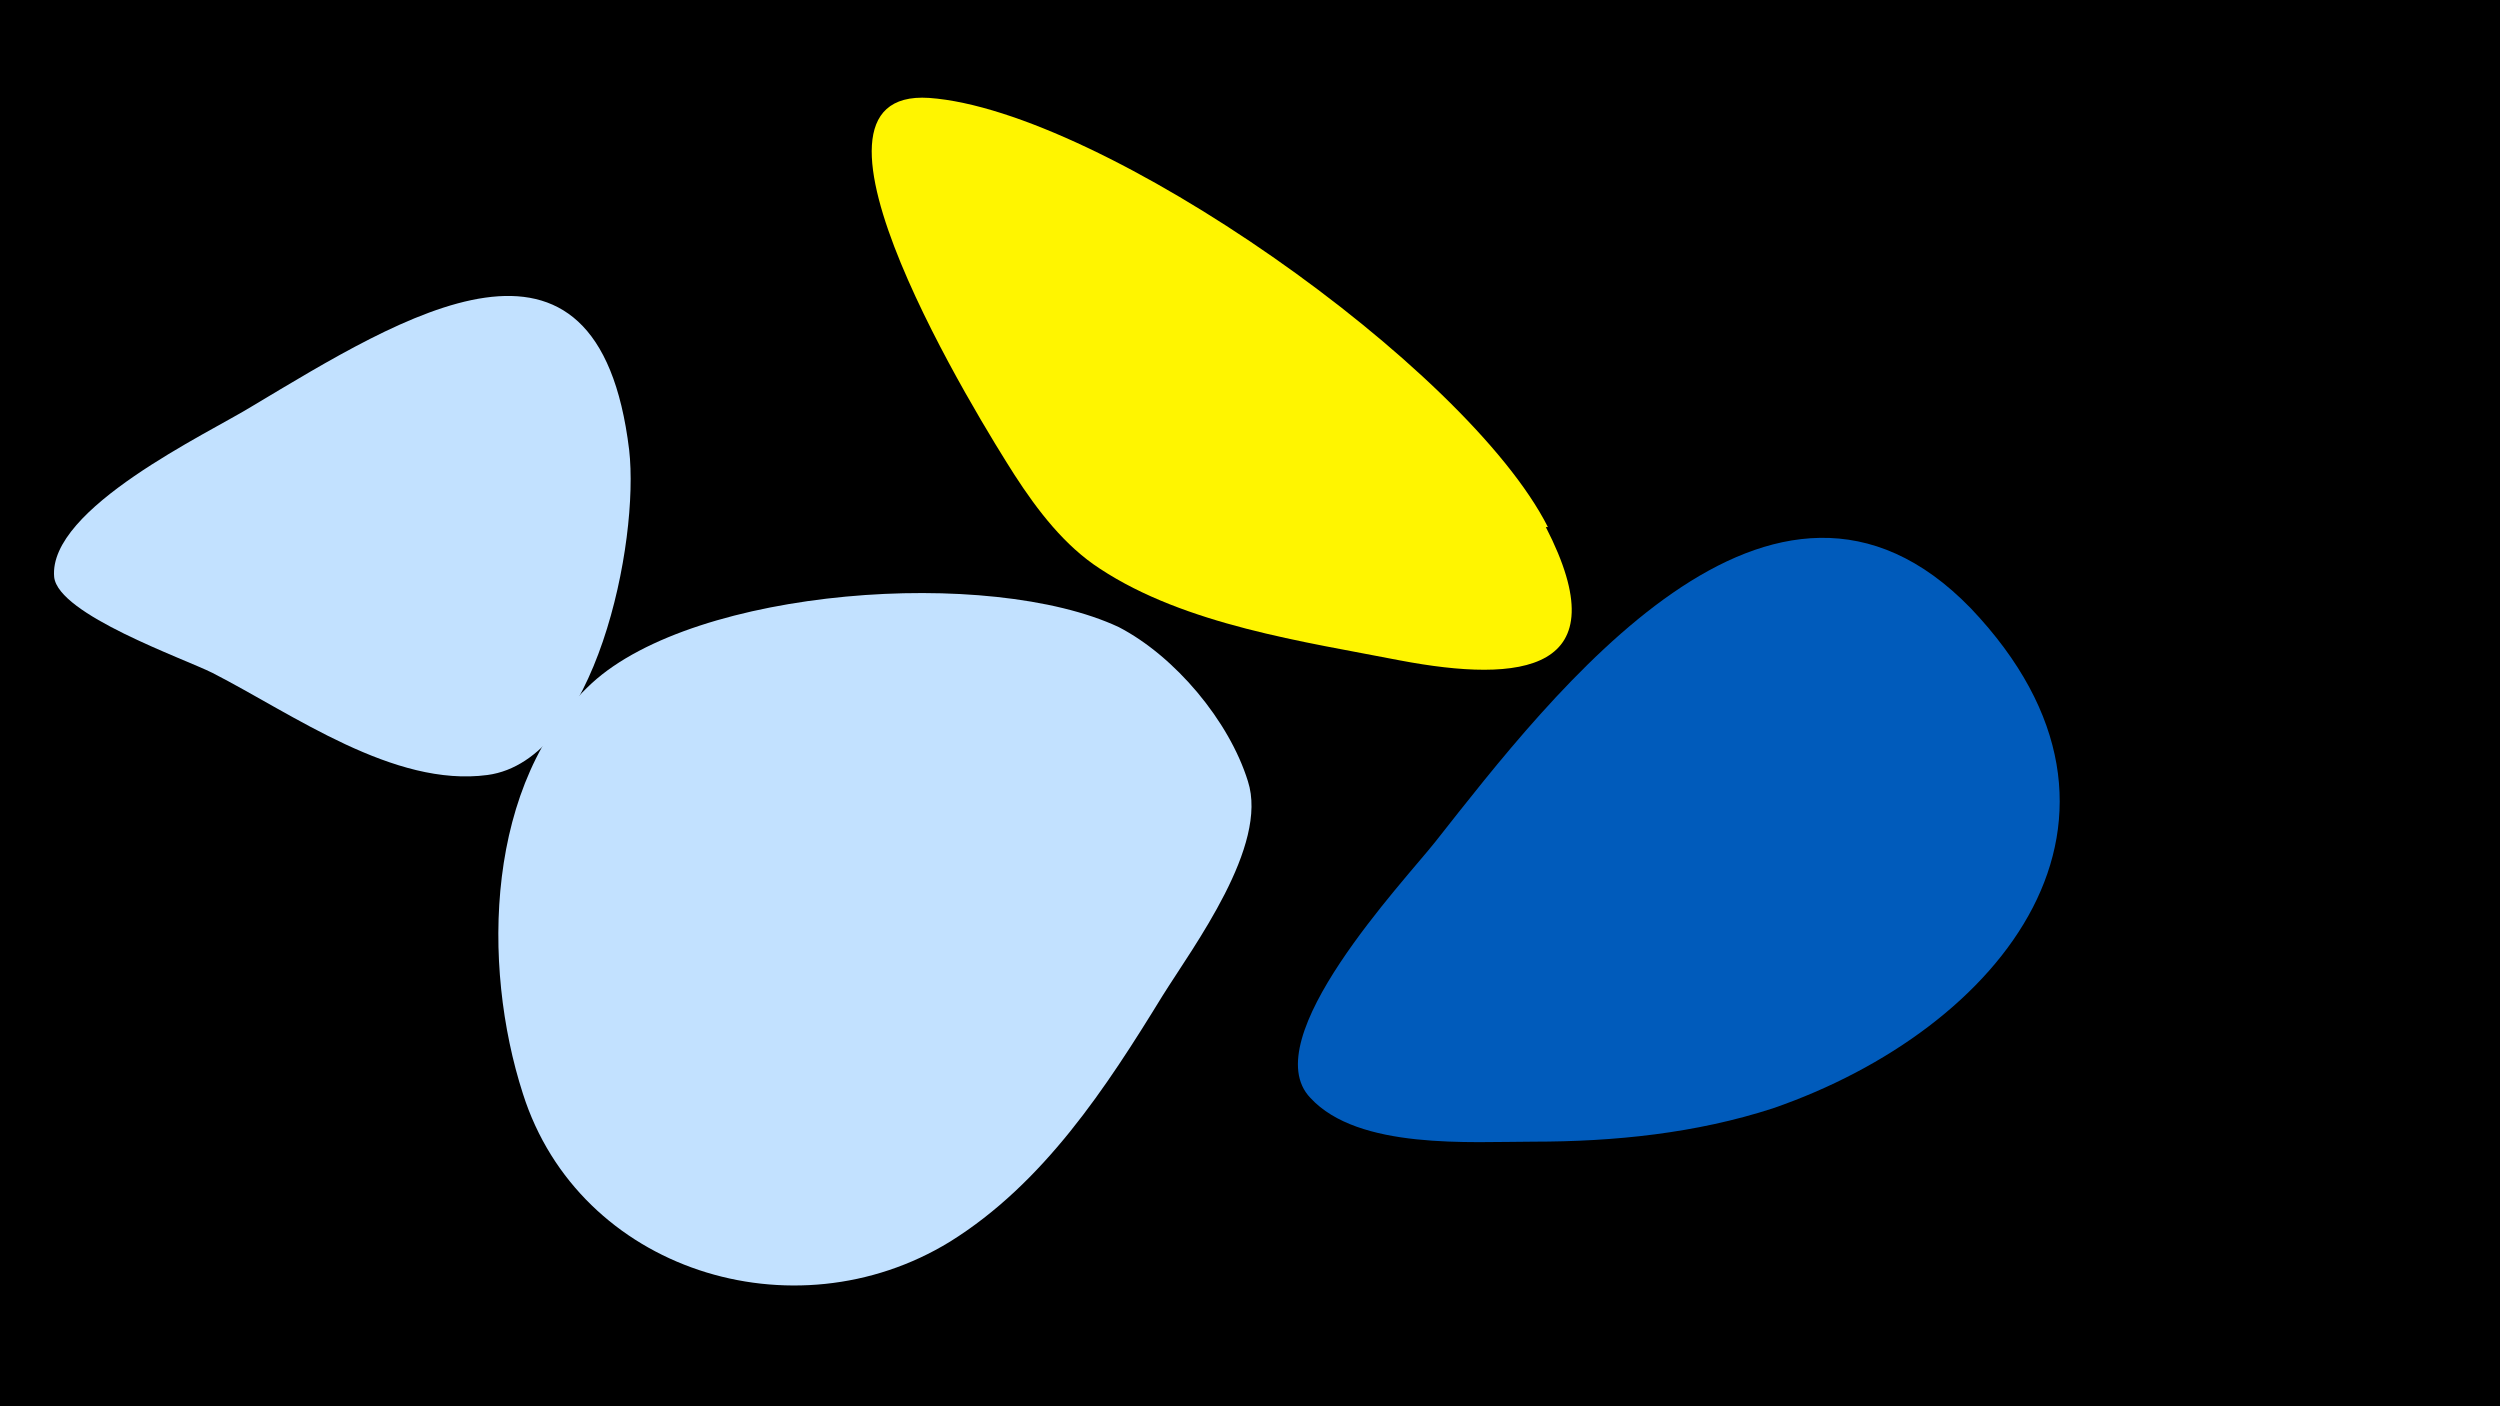 <svg width="1200" height="675" viewBox="-500 -500 1200 675" xmlns="http://www.w3.org/2000/svg"><path d="M-500-500h1200v675h-1200z" fill="#000"/><path d="M-198-284c-15-124-109-64-181-21-21 13-98 49-95 82 2 18 62 39 76 46 39 20 87 55 132 49 52-7 73-112 68-156z"  fill="#c2e1ff" /><path d="M99-125c-9-29-35-60-62-74-62-29-203-19-253 27-51 47-53 135-33 197 27 85 130 117 205 71 45-28 75-74 102-118 15-24 51-72 41-103z"  fill="#c2e1ff" /><path d="M243-247c-39-77-214-200-297-206-75-5 25 156 41 181 11 17 24 34 41 45 41 27 98 35 144 44 58 11 106 6 70-64z"  fill="#fff500" /><path d="M446-208c-95-98-201 41-257 112-15 19-87 95-60 123 23 25 77 21 107 21 39 0 78-4 115-16 110-38 191-139 95-240z"  fill="#005bbb" /></svg>